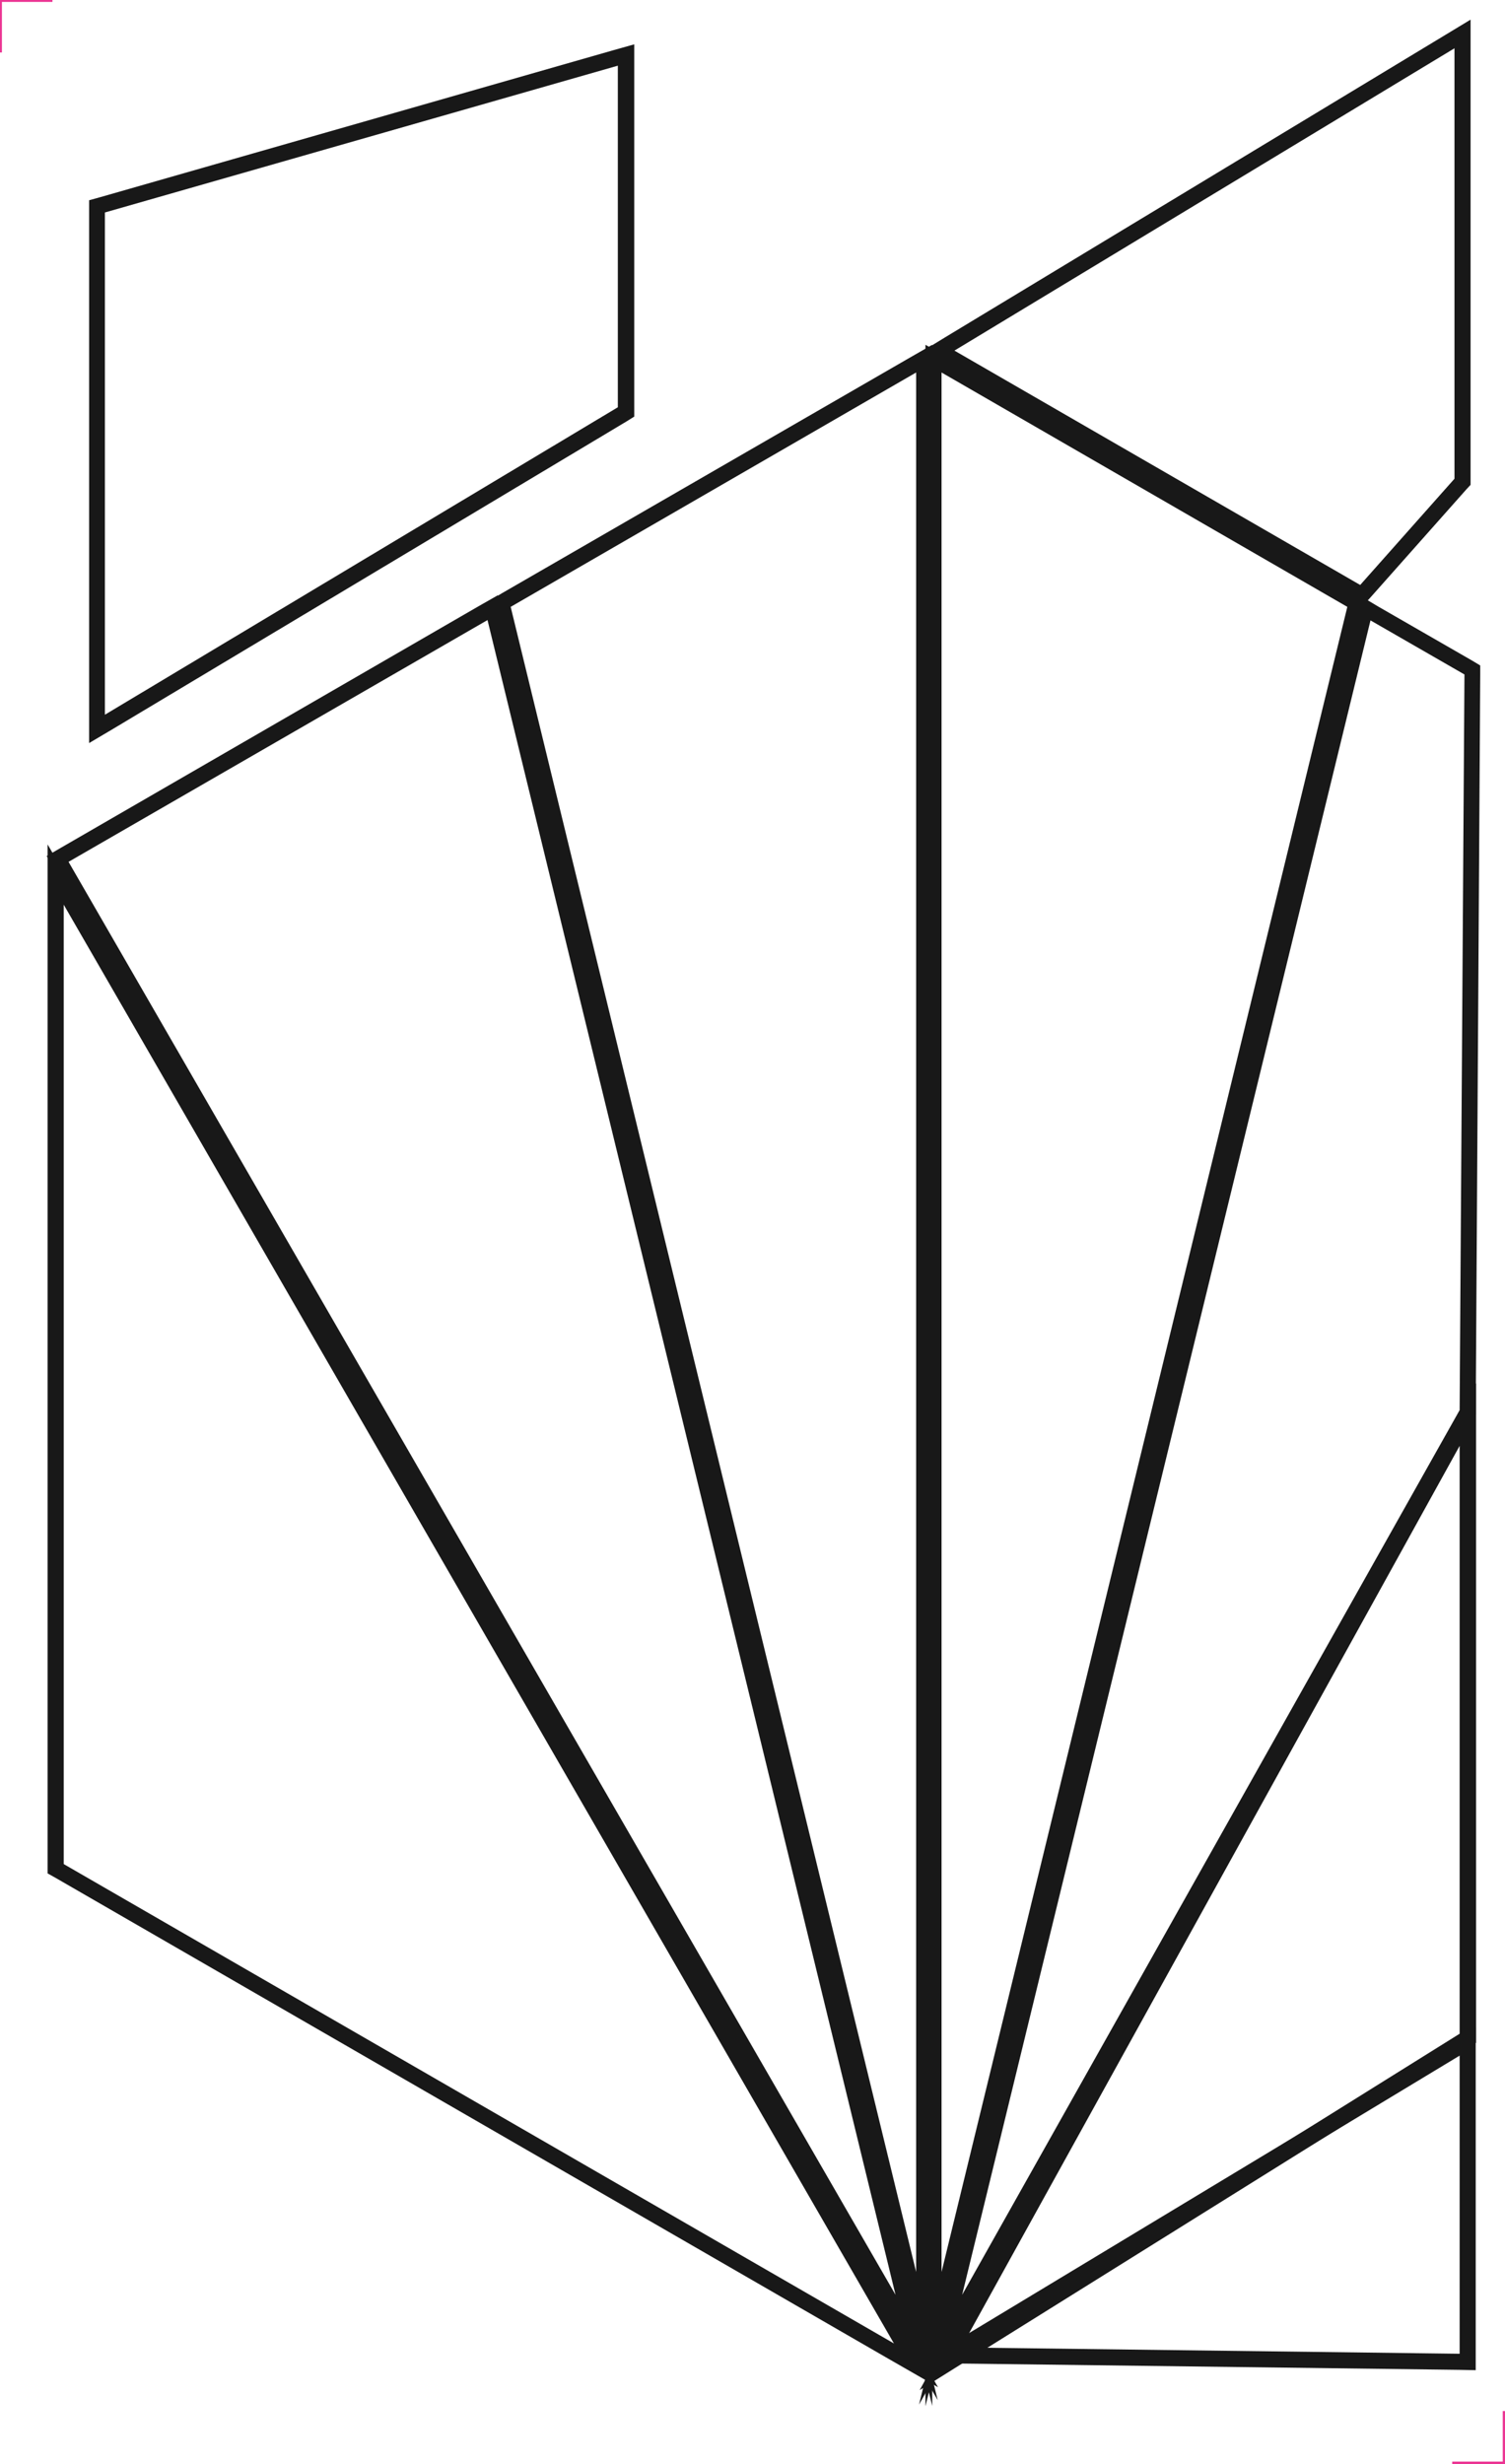 <?xml version="1.0" encoding="utf-8"?>
<!-- Generator: Adobe Illustrator 22.0.0, SVG Export Plug-In . SVG Version: 6.00 Build 0)  -->
<svg version="1.0" id="Layer_1" xmlns="http://www.w3.org/2000/svg" xmlns:xlink="http://www.w3.org/1999/xlink" x="0px" y="0px"
	 viewBox="0 0 467.7 765.4" style="enable-background:new 0 0 467.7 765.4;" xml:space="preserve">
<style type="text/css">
	.st0{fill:#181818;}
	.st1{fill:none;stroke:#EB3593;stroke-miterlimit:10;}
</style>
<g>
	<path class="st0" d="M19.8,281l258,446.9L19.8,579V281 M14.8,262.3V281v298v2.9l2.5,1.4l258,148.9l16.2,9.3l-9.3-16.2l-258-446.9
		L14.8,262.3L14.8,262.3z"/>
</g>
<g>
	<path class="st0" d="M151.5,192.6l126.8,520.2L21.3,267.7L151.5,192.6 M154.7,184.9l-5.8,3.3L18.8,263.4l-4.3,2.5l2.5,4.3
		l256.9,445.1l17.5,30.2l-8.3-33.9L156.3,191.4L154.7,184.9L154.7,184.9z"/>
</g>
<g>
	<path class="st0" d="M284.7,115.7l0,590l-126-517.2L284.7,115.7 M289.7,107.1l-7.5,4.3l-126.1,72.8l-3.2,1.9l0.9,3.6l126,517.2
		l9.9,40.4l0-41.6l0-590L289.7,107.1L289.7,107.1z"/>
</g>
<g>
	<path class="st0" d="M452,15v133.7l-29.3,33l-126.1-72.8L452,15 M457,6.1l-7.6,4.6L294,104.6l-7.2,4.4l7.3,4.2L420.2,186l3.5,2
		l2.7-3l29.3-33l1.3-1.4v-1.9V15V6.1L457,6.1z"/>
</g>
<g>
	<path class="st0" d="M292.6,115.7l126.1,72.8L292.6,705.7L292.6,115.7 M287.6,107.1l0,8.7l0,590l0,41.6l9.9-40.4l126.1-517.2
		l0.9-3.6l-3.2-1.9l-126.1-72.8L287.6,107.1L287.6,107.1z"/>
</g>
<g>
	<path class="st0" d="M425.9,192.7l29.2,16.8L453.6,438L299,712.8L425.9,192.7 M422.6,185l-1.6,6.5L294.2,711.6l-8.6,35.3l17.8-31.7
		L458,440.5l0.6-1.1l0-1.3l1.4-228.5l0-2.9l-2.5-1.5l-29.2-16.8L422.6,185L422.6,185z"/>
</g>
<g>
	<path class="st0" d="M453.6,449.1v182.6l-154.2,96.2L453.6,449.1 M458.6,429.7l-9.4,17L295.1,725.5l-9.3,16.9l16.3-10.2l154.2-96.2
		l2.4-1.5v-2.8V449.1V429.7L458.6,429.7z"/>
</g>
<g>
	<path class="st0" d="M453.6,638.5v92.6l-150.2-1.9L453.6,638.5 M458.6,629.7l-7.6,4.6l-150.2,90.6l-15,9.1l17.5,0.2l150.2,1.9
		l5.1,0.1v-5.1v-92.6V629.7L458.6,629.7z"/>
</g>
<g>
	<path class="st0" d="M192,20.4v106.1L32.6,222l0-156L192,20.4 M197,13.8l-6.4,1.8L31.3,61.2l-3.6,1l0,3.8l0,156l0,8.8l7.6-4.5
		l159.4-95.4l2.4-1.5v-2.8V20.4V13.8L197,13.8z"/>
</g>
<g>
	<polyline class="st1" points="0.1,16.3 0.1,0.1 16.3,0.1 	"/>
	<polyline class="st1" points="451.3,765.1 467.5,765.1 467.5,748.9 	"/>
</g>
</svg>
